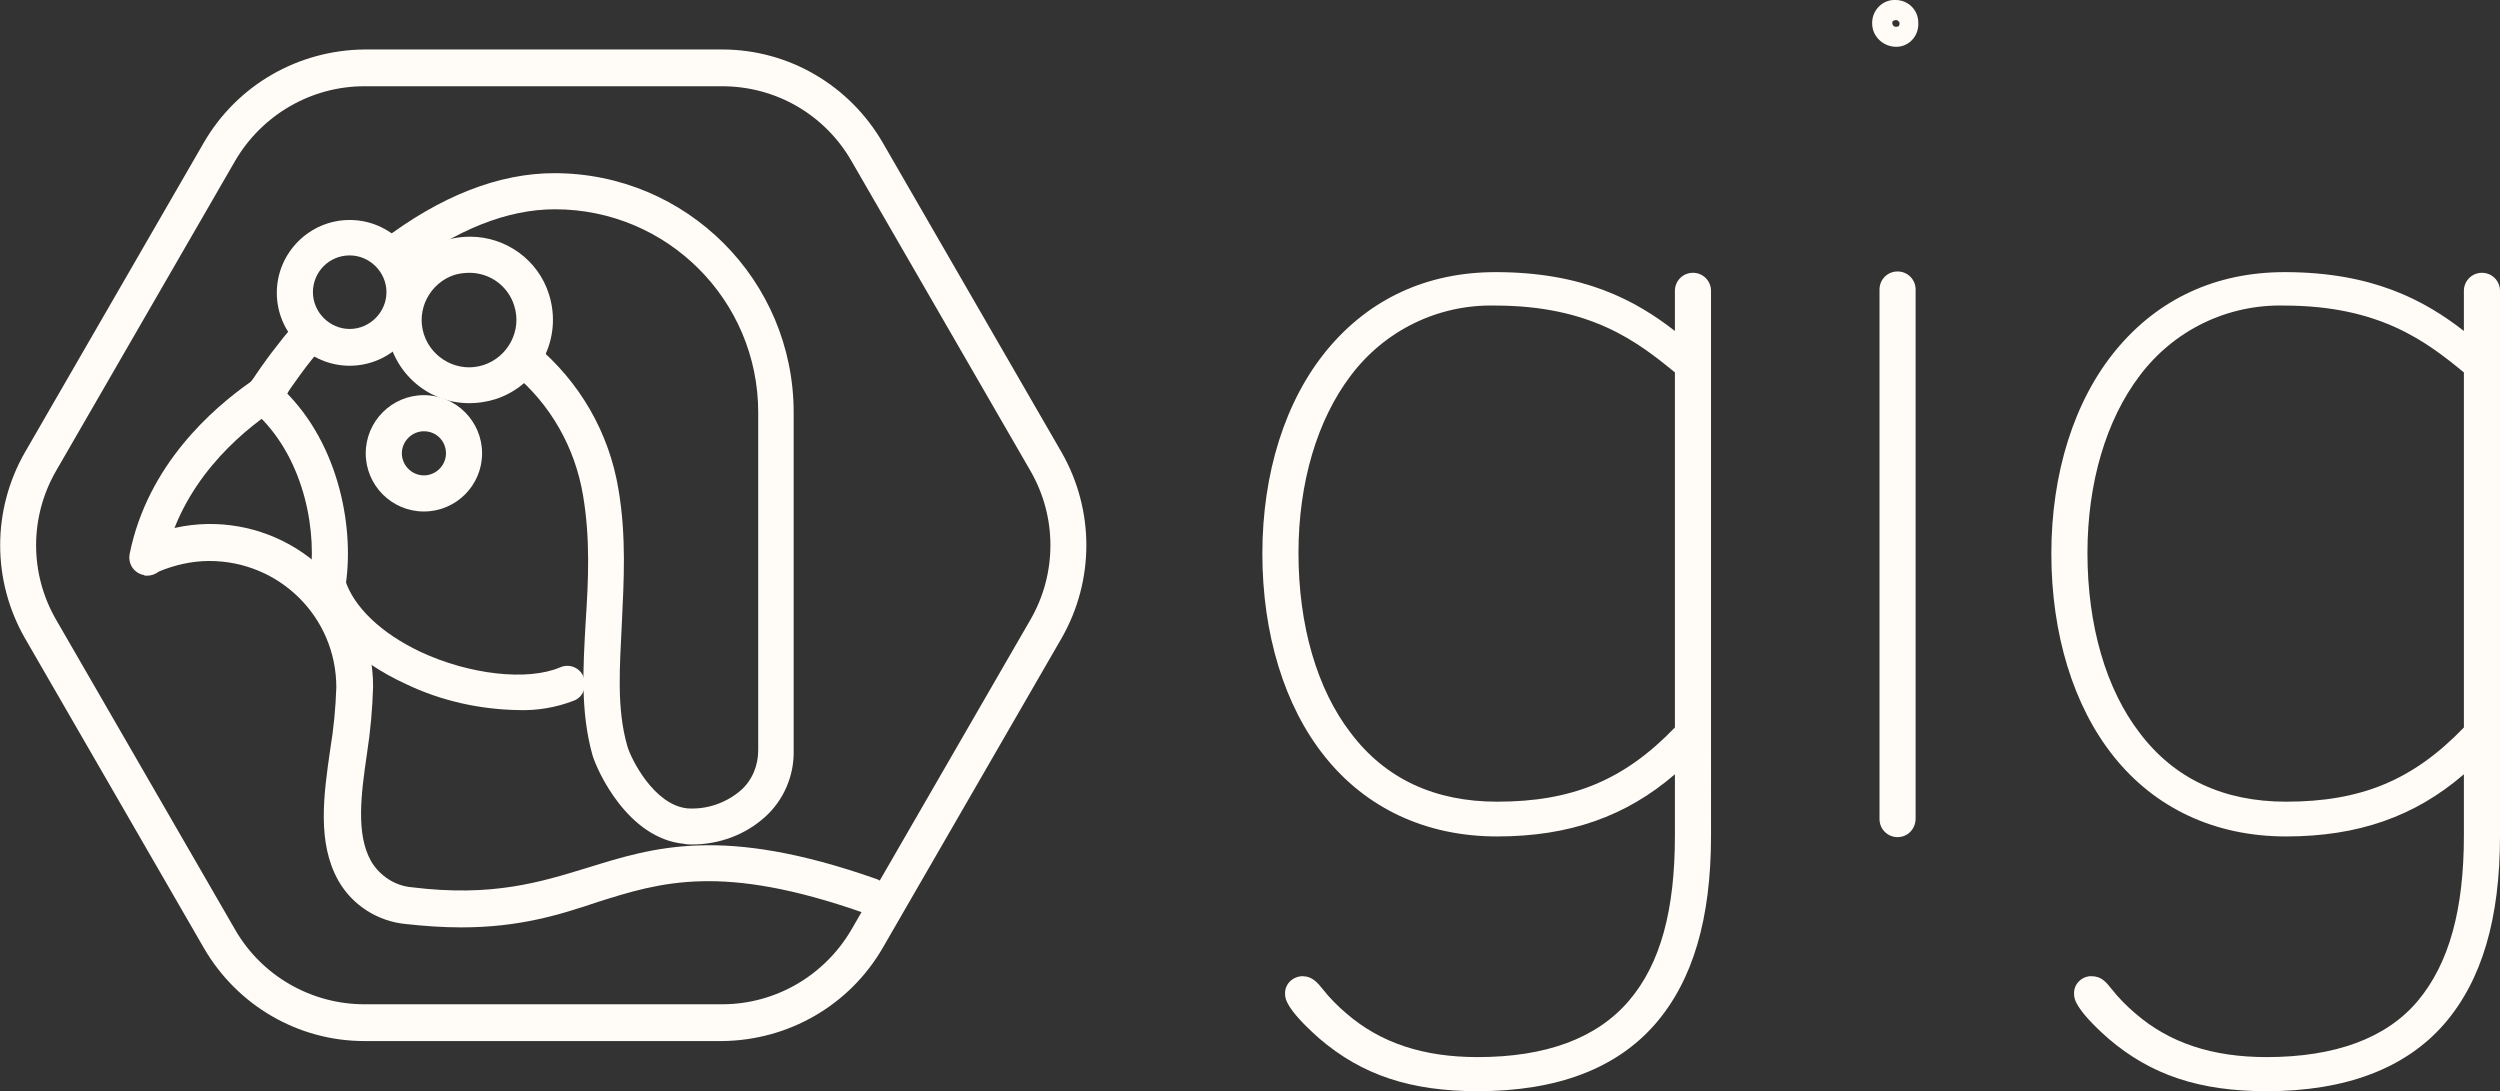 <?xml version="1.0" encoding="utf-8"?>
<!-- Generator: Adobe Illustrator 26.1.0, SVG Export Plug-In . SVG Version: 6.00 Build 0)  -->
<svg version="1.1" id="Layer_1" xmlns="http://www.w3.org/2000/svg" xmlns:xlink="http://www.w3.org/1999/xlink" x="0px" y="0px"
	 viewBox="0 0 373.9 163.2" style="enable-background:new 0 0 373.9 163.2;" xml:space="preserve">
<rect x="0" y="0" width="373.9" height="163.2" fill="#333333" stroke="none"/>
<style type="text/css">
	.st0{fill:#FFFCF8;}
</style>
<g id="Layer_2_00000043449395564450712350000013905738334574285240_">
	<g id="Logo">
		<path class="st0" d="M77.5,106.2c-5.8-0.1-11.6-1.4-16.8-3.9c-7.4-3.4-12.5-8.4-14.2-14c-0.5-1.4,0.3-2.9,1.7-3.4
			c1.4-0.5,2.9,0.3,3.4,1.7c0,0,0,0.1,0,0.1c1.3,4.1,5.4,8,11.3,10.8c7.3,3.4,16,4.4,20.9,2.3c1.4-0.6,3,0.1,3.5,1.5s-0.1,3-1.5,3.5
			l0,0C83.2,105.8,80.4,106.3,77.5,106.2z"/>
		<path class="st0" d="M49,90.2c-0.2,0-0.3,0-0.5,0c-1.5-0.3-2.5-1.6-2.2-3.1c0,0,0,0,0,0c1.2-7.2-0.6-18.1-7.6-24.9
			c-1-1.1-1-2.8,0.1-3.8c1-1,2.6-1,3.7,0c8.4,8.2,10.6,21.1,9.1,29.7C51.5,89.2,50.4,90.1,49,90.2z"/>
		<path class="st0" d="M103.5,126.3c-0.4,0-0.8,0-1.2-0.1c-8.4-0.8-13-10.9-13.7-13.3c-1.8-6.5-1.4-13-1-20
			c0.4-6.1,0.7-12.3-0.4-18.8c-1.2-7.2-4.9-13.7-10.5-18.3c-1.1-1-1.3-2.7-0.4-3.8c1-1.1,2.7-1.3,3.8-0.4l0,0
			c6.6,5.5,11,13.1,12.4,21.6c1.2,7.1,0.8,13.7,0.5,20.1s-0.8,12.6,0.8,18.2c0.5,1.9,4,8.9,9,9.4c2.9,0.2,5.8-0.8,8-2.7
			c1.7-1.5,2.6-3.7,2.6-6V61.7c0-16.8-13.6-30.4-30.4-30.4c-7.1,0-14.7,3-22.6,9c-1.2,0.9-2.9,0.7-3.8-0.5c-0.9-1.2-0.7-2.9,0.5-3.8
			l0,0c8.8-6.7,17.5-10.1,25.8-10.1c19.8,0,35.8,16,35.8,35.8v50.5c0.1,3.8-1.5,7.5-4.3,10C111.4,124.9,107.5,126.3,103.5,126.3z"/>
		<path class="st0" d="M39.8,61.3c-0.5,0-1-0.2-1.5-0.4c-1.2-0.8-1.6-2.5-0.8-3.7c0,0,0,0,0,0c2-3.1,4.3-6.1,6.7-8.9
			c1-1.1,2.7-1.2,3.8-0.2c1.1,1,1.2,2.6,0.3,3.7c-2.3,2.6-4.3,5.4-6.2,8.3C41.6,60.9,40.7,61.3,39.8,61.3z"/>
		<path class="st0" d="M69,138.7c-2.8,0-5.5-0.2-8.3-0.5c-4.2-0.4-8-2.8-10.1-6.5c-3.2-5.7-2.2-12.8-1.2-19.7c0.5-3,0.8-6.1,0.9-9.2
			c0-10.5-8.5-18.9-19-18.9c-2.6,0-5.2,0.6-7.6,1.6c-1.4,0.6-3,0-3.6-1.4c-0.6-1.4,0-3,1.4-3.6c12.3-5.5,26.7,0,32.2,12.3
			c1.4,3.1,2.1,6.5,2.1,9.9c-0.1,3.3-0.4,6.7-0.9,9.9c-0.9,6.2-1.7,12.1,0.6,16.2c1.3,2.2,3.6,3.7,6.1,3.9
			c12.1,1.5,19.3-0.8,26.2-2.9c10-3.1,20.3-6.4,43.1,1.6c1.4,0.4,2.2,1.9,1.8,3.4c-0.4,1.4-1.9,2.2-3.4,1.8c-0.1,0-0.1,0-0.2-0.1
			c-21.1-7.4-30.2-4.6-39.7-1.6C83.5,136.9,77.5,138.7,69,138.7z"/>
		<path class="st0" d="M22,86.1c-0.2,0-0.4,0-0.5-0.1c-1.5-0.3-2.4-1.7-2.1-3.2c0,0,0,0,0,0c2.7-13.3,12.4-21.7,18.1-25.7l0.9-1
			c1-1.1,2.7-1.3,3.8-0.3c1.1,0.9,1.3,2.5,0.4,3.7l-1.1,1.4c-0.2,0.2-0.4,0.4-0.6,0.5C35.8,64.8,27,72.3,24.6,84
			C24.4,85.2,23.3,86.1,22,86.1z"/>
		<path class="st0" d="M63.4,76.5c-4.8,0-8.7-3.9-8.7-8.7c0-4.8,3.9-8.7,8.7-8.7s8.7,3.9,8.7,8.7S68.2,76.5,63.4,76.5L63.4,76.5z
			 M63.4,64.5c-1.8,0-3.3,1.5-3.3,3.3c0,1.8,1.5,3.3,3.3,3.3c1.8,0,3.3-1.5,3.3-3.3c0,0,0,0,0,0C66.7,66,65.3,64.5,63.4,64.5
			C63.4,64.4,63.4,64.4,63.4,64.5L63.4,64.5z"/>
		<path class="st0" d="M52.3,54.7c-6,0-10.9-4.9-10.9-10.9s4.9-10.9,10.9-10.9s10.9,4.9,10.9,10.9C63.2,49.8,58.3,54.7,52.3,54.7z
			 M52.3,38.2c-3.1,0-5.5,2.5-5.5,5.5s2.5,5.5,5.5,5.5s5.5-2.5,5.5-5.5l0,0C57.8,40.7,55.3,38.2,52.3,38.2z"/>
		<path class="st0" d="M70.2,60.3c-6.9,0-12.4-5.6-12.4-12.5c0-6.9,5.6-12.4,12.5-12.4c5.4,0,10.2,3.5,11.8,8.6l0,0
			c2.1,6.6-1.5,13.6-8,15.7C72.8,60.1,71.5,60.3,70.2,60.3L70.2,60.3z M70.2,40.8c-0.7,0-1.5,0.1-2.2,0.3c-3.7,1.2-5.8,5.2-4.6,8.9
			c1.2,3.7,5.2,5.8,8.9,4.6c3.7-1.2,5.8-5.2,4.6-8.9C76,42.8,73.3,40.8,70.2,40.8z"/>
		<path class="st0" d="M108,155.7H54.5c-9.9,0-19-5.3-24-13.9L3.7,95.4c-4.9-8.6-4.9-19.1,0-27.7l26.8-46.4c5-8.6,14.1-13.8,24-13.9
			H108c9.9,0,19,5.3,24,13.9l26.8,46.4c4.9,8.6,4.9,19.1,0,27.7L132,141.8C127,150.4,117.9,155.6,108,155.7z M54.5,12.9
			c-8,0-15.3,4.3-19.3,11.1L8.4,70.4c-4,6.9-4,15.4,0,22.3l26.8,46.4c4,6.9,11.4,11.1,19.3,11.1H108c8,0,15.3-4.3,19.3-11.1
			l26.8-46.4c4-6.9,4-15.4,0-22.3l-26.8-46.4l0,0c-4-6.9-11.3-11.1-19.3-11.1H54.5z"/>
		<path class="st0" d="M221,163.2c-10,0-17.3-2.4-23.7-7.9c-5.1-4.5-5.1-6.1-5.1-6.6c-0.1-1.4,1-2.6,2.5-2.7c0,0,0.1,0,0.1,0
			c1.4,0,2.2,0.9,3,1.9c1.1,1.4,2.3,2.6,3.6,3.7c5.1,4.4,11.5,6.5,19.6,6.5c10.2,0,17.8-2.8,22.6-8.4s6.9-13.7,6.9-24.7v-9.2
			c-7.3,6.3-15.8,9.3-26.6,9.3c-10.6,0-19.6-4.2-25.8-12c-6-7.5-9.3-18.3-9.3-30.3s3.4-22.9,9.7-30.5s14.9-11.6,25.2-11.6
			c13.1,0,20.9,4.2,26.8,8.8v-6c0-1.5,1.2-2.7,2.7-2.7c1.5,0,2.7,1.2,2.7,2.7V125c0,12.4-2.7,21.6-8.3,28.1
			C241.8,159.8,232.9,163.2,221,163.2z M223.6,45.7c-8.5-0.2-16.5,3.7-21.6,10.5c-5,6.6-7.8,16-7.8,26.5c0,10.9,2.8,20.4,7.8,26.9
			c5.2,6.9,12.6,10.3,21.9,10.3c11.2,0,19-3.2,26.6-11.1V55.7C244.9,51.1,237.9,45.7,223.6,45.7z"/>
		<path class="st0" d="M283.8,125.2c-1.5,0-2.7-1.2-2.7-2.7c0,0,0,0,0-0.1V43.3c0-1.5,1.2-2.7,2.7-2.7c1.5,0,2.7,1.2,2.7,2.7
			c0,0,0,0,0,0v79.1C286.5,124,285.3,125.2,283.8,125.2C283.8,125.2,283.8,125.2,283.8,125.2z M283.6,7c-1.9,0-3.6-1.5-3.6-3.5
			c0,0,0-0.1,0-0.1c0-1.9,1.6-3.5,3.5-3.4c0,0,0,0,0,0c1.9,0,3.4,1.5,3.4,3.4C287,5.4,285.5,7,283.6,7C283.6,7,283.6,7,283.6,7z
			 M283.6,3c-0.4,0-0.6,0.2-0.6,0.4c0,0.3,0.2,0.6,0.5,0.6c0,0,0.1,0,0.2,0c0.3,0,0.4-0.2,0.4-0.6C284,3.2,283.8,3,283.6,3z"/>
		<path class="st0" d="M339,163.2c-10,0-17.3-2.4-23.7-7.9c-5.1-4.5-5.1-6.1-5.1-6.6c-0.1-1.4,1-2.6,2.4-2.7c0.1,0,0.1,0,0.2,0
			c1.5,0,2.2,0.9,3,1.9c1.1,1.4,2.3,2.6,3.6,3.7c5.1,4.4,11.5,6.5,19.6,6.5c10.2,0,17.9-2.8,22.6-8.4s6.9-13.7,6.9-24.7v-9.2
			c-7.3,6.3-15.8,9.3-26.6,9.3c-10.6,0-19.6-4.2-25.8-12c-6-7.5-9.3-18.3-9.3-30.3s3.4-22.9,9.7-30.5s14.9-11.6,25.2-11.6
			c13.1,0,20.9,4.2,26.8,8.8v-6c0-1.5,1.2-2.7,2.7-2.7c1.5,0,2.7,1.2,2.7,2.7c0,0,0,0,0,0V125c0,12.4-2.7,21.6-8.3,28.1
			C359.8,159.8,350.8,163.2,339,163.2z M341.6,45.7c-8.5-0.2-16.5,3.7-21.6,10.5c-5,6.6-7.8,16-7.8,26.5c0,10.9,2.8,20.4,7.8,26.9
			c5.2,6.9,12.6,10.3,21.9,10.3c11.2,0,19-3.2,26.6-11.1V55.7C362.9,51.1,355.9,45.7,341.6,45.7L341.6,45.7z"/>
	</g>
</g>
</svg>
